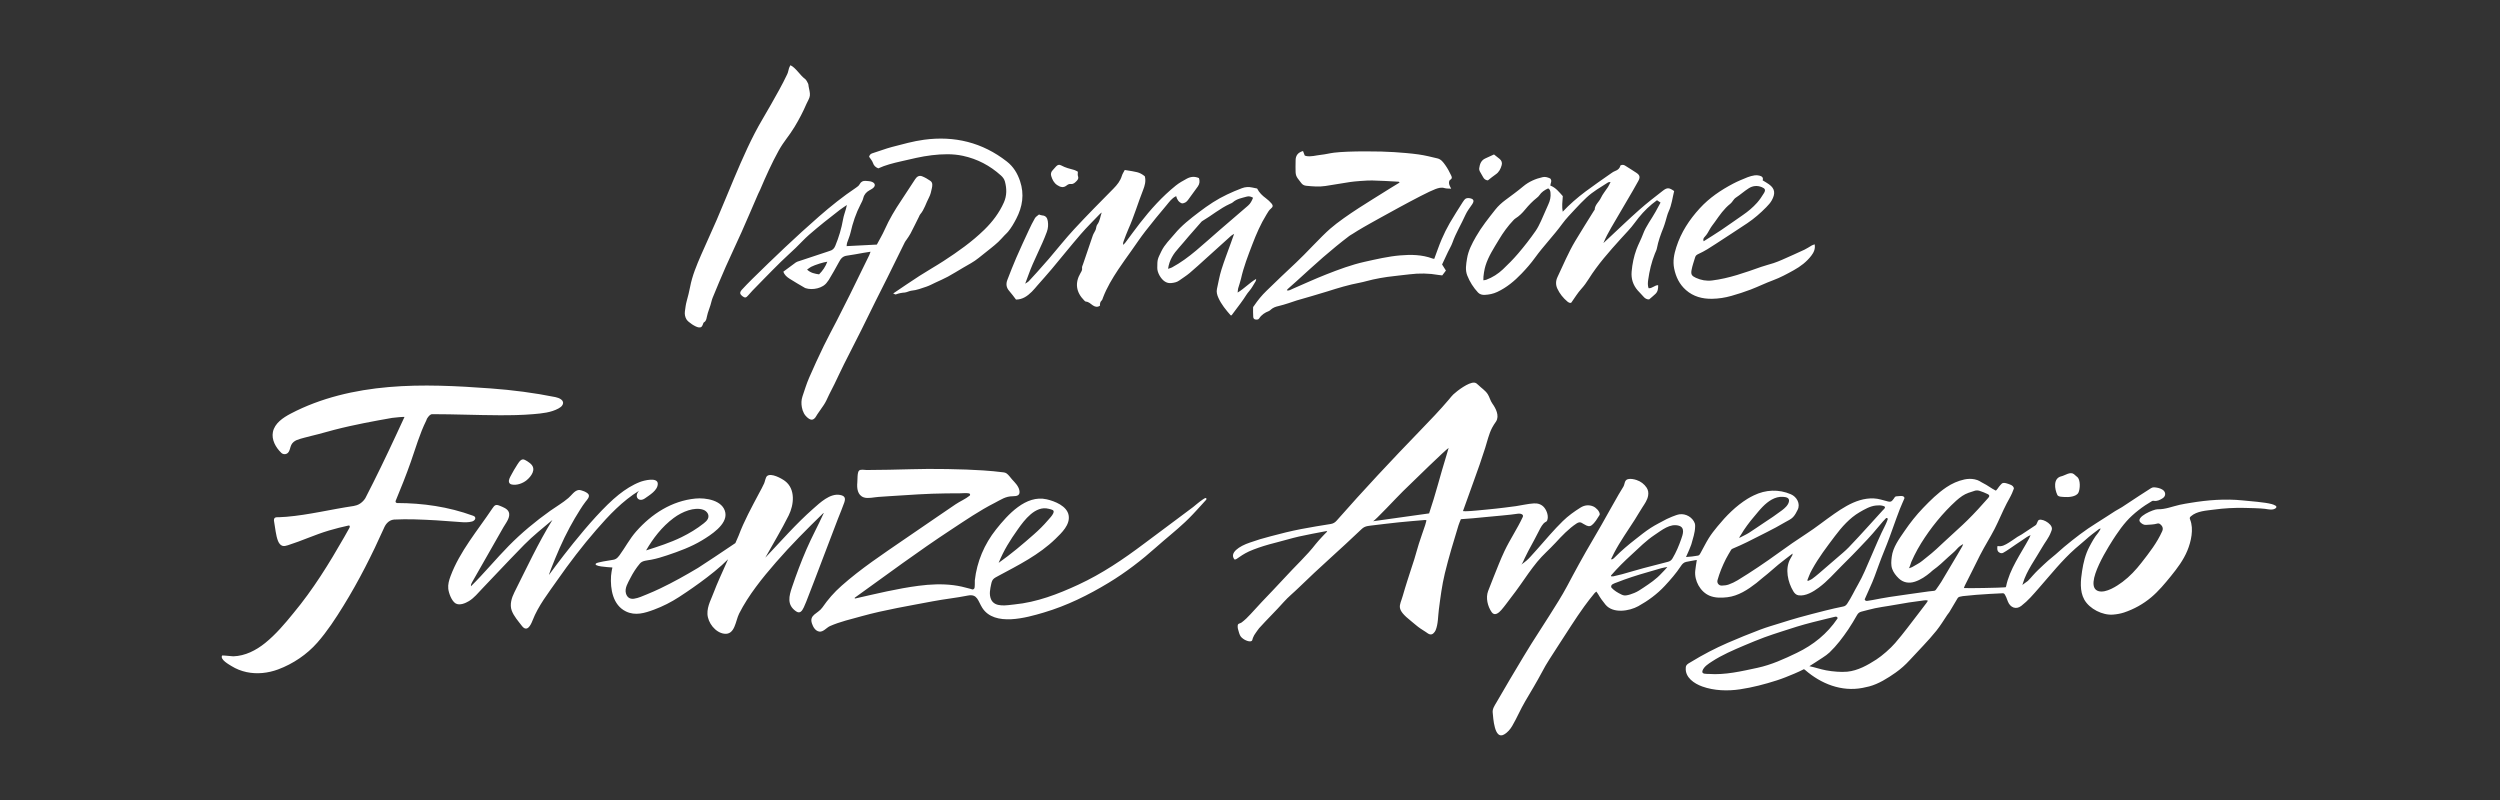 <?xml version="1.0" encoding="UTF-8"?>
<svg width="1150px" height="368px" viewBox="0 0 1150 368" version="1.1" xmlns="http://www.w3.org/2000/svg" xmlns:xlink="http://www.w3.org/1999/xlink">
    <rect x="0" y="0" width="1150" height="368" fill="#333333" stroke="none"/>
    <!-- Generator: Sketch 60.1 (88133) - https://sketch.com -->
    <title>epdp/exp/m-d/scripting/arpeggio_L</title>
    <desc>Created with Sketch.</desc>
    <g id="epdp/exp/m-d/scripting/arpeggio" stroke="none" stroke-width="1" fill="none" fill-rule="evenodd">
        <g id="script" transform="translate(102, 30)" fill="#FFFFFF">
            <path d="M582.425,52.981 C581.437,52.884 580.695,52.422 580.219,51.467 C579.763,50.55 579.154,49.71 578.694,48.794 C578.492,48.393 578.369,47.871 578.43,47.434 C578.701,45.483 579.298,43.712 581.324,42.839 C582.627,42.277 583.907,41.662 585.24,41.051 C586.169,41.785 587.059,42.439 587.893,43.157 C588.747,43.892 589.08,44.883 588.782,45.956 C588.31,47.656 587.569,49.193 586.002,50.236 C584.821,51.021 583.743,51.96 582.425,52.981 L582.425,52.981 Z M393.814,48.988 C393.814,49.864 393.667,50.438 393.844,50.884 C394.234,51.867 393.939,52.555 393.253,53.245 C392.51,53.992 391.826,54.769 390.622,54.629 C389.866,54.541 389.252,54.827 388.656,55.315 C387.159,56.542 385.703,56.076 384.269,55.114 C382.787,54.12 382.061,52.613 381.565,50.991 C381.27,50.029 381.452,49.101 382.207,48.331 C382.765,47.761 383.258,47.128 383.804,46.545 C384.512,45.788 385.241,45.594 386.157,46.094 C388.058,47.133 390.121,47.653 392.19,48.194 C392.783,48.349 393.316,48.738 393.814,48.988 L393.814,48.988 Z M308.862,104.999 C313.029,102.205 316.966,99.483 320.988,96.893 C324.612,94.559 328.38,92.446 331.996,90.1 C338.634,85.794 345.103,81.226 350.781,75.687 C354.508,72.05 357.667,67.912 359.794,63.101 C361.174,59.978 361.145,56.729 360.257,53.474 C359.956,52.368 359.281,51.492 358.426,50.721 C353.397,46.176 347.598,43.121 340.966,41.687 C336.224,40.662 331.445,40.844 326.672,41.397 C321.826,41.958 317.106,43.164 312.36,44.243 C308.784,45.055 305.24,45.95 302.015,47.448 C300.706,46.919 299.968,46.182 299.549,44.928 C299.208,43.909 298.396,43.048 297.783,42.101 C298.017,41.36 298.347,40.792 299.261,40.517 C302.316,39.599 305.289,38.385 308.371,37.589 C313.238,36.331 318.118,34.939 323.082,34.276 C337.085,32.406 349.896,35.497 361.159,44.308 C364.174,46.667 366.008,49.701 367.217,53.291 C369.263,59.366 368.369,65.067 365.486,70.611 C364.382,72.734 363.196,74.805 361.662,76.65 C361.207,77.198 360.649,77.66 360.156,78.177 C359.169,79.212 358.24,80.309 357.2,81.288 C356.103,82.323 354.921,83.271 353.746,84.221 C351.888,85.725 349.99,87.179 348.137,88.689 C345.959,90.464 343.469,91.732 341.06,93.136 C338.721,94.5 336.432,95.954 334.055,97.245 C332.171,98.268 330.188,99.11 328.243,100.02 C326.883,100.657 325.554,101.396 324.138,101.869 C321.897,102.619 319.678,103.499 317.282,103.709 C316.815,103.75 316.36,103.944 315.903,104.079 C315.367,104.237 314.842,104.514 314.3,104.552 C312.861,104.652 311.474,104.89 310.12,105.422 C309.833,105.535 309.362,105.18 308.862,104.999 L308.862,104.999 Z M435.314,93.655 C436.079,93.391 436.629,93.282 437.099,93.027 C441.108,90.859 444.754,88.154 448.231,85.234 C451.892,82.16 455.434,78.945 459.049,75.815 C463.392,72.055 467.752,68.316 472.113,64.578 C473.235,63.616 473.844,62.36 474.407,60.967 C473.466,60.415 472.527,60.154 471.586,60.422 C469.316,61.069 466.915,61.418 465.054,63.101 C464.711,63.411 464.222,63.569 463.786,63.768 C459.183,65.873 455.324,69.175 450.996,71.723 C450.797,71.84 450.639,72.04 450.482,72.219 C448.584,74.377 446.681,76.529 444.799,78.701 C443.289,80.445 441.852,82.255 440.299,83.96 C437.851,86.648 435.882,89.563 435.314,93.655 L435.314,93.655 Z M476.277,56.718 C477.259,58.662 478.695,60.005 480.326,61.206 C481.278,61.906 482.159,62.743 482.929,63.641 C483.653,64.486 483.574,65.189 482.682,65.901 C481.702,66.683 481.18,67.732 480.55,68.749 C477.893,73.043 475.895,77.666 474.105,82.349 C472.115,87.559 470.07,92.771 468.852,98.25 C468.524,99.726 467.967,101.149 467.562,102.61 C467.423,103.112 467.424,103.653 467.312,104.581 C470.482,102.66 472.732,100.121 475.835,98.296 C475.744,98.783 475.767,99.096 475.632,99.309 C474.653,100.849 473.881,102.506 472.638,103.898 C471.637,105.021 470.89,106.369 470.024,107.613 C469.57,108.266 469.111,108.917 468.636,109.554 C467.268,111.393 465.891,113.224 464.516,115.06 C464.369,115.051 464.147,115.104 464.077,115.024 C461.931,112.564 459.844,110.07 458.481,107.046 C457.869,105.689 457.48,104.344 457.802,102.88 C458.454,99.919 458.965,96.91 459.868,94.025 C461.177,89.84 462.783,85.748 464.261,81.615 C464.686,80.426 465.105,79.234 465.694,77.571 C464.963,78.039 464.587,78.213 464.293,78.479 C460.433,81.952 456.589,85.443 452.732,88.919 C450.247,91.158 447.797,93.439 445.236,95.587 C443.718,96.861 442.008,97.907 440.395,99.069 C439.313,99.847 438.08,100.061 436.788,100.203 C435.691,100.324 434.762,100.088 433.839,99.507 C432.028,98.368 430.348,95.453 430.349,93.303 C430.352,89.173 430.479,89.234 432.229,85.588 C433.721,82.48 436.186,80.201 438.312,77.624 C441.542,73.71 445.53,70.64 449.528,67.591 C451.615,66 453.759,64.47 455.97,63.057 C460.155,60.382 464.663,58.331 469.297,56.565 C470.817,55.986 472.412,55.889 474.019,56.252 C474.716,56.41 475.418,56.542 476.277,56.718 L476.277,56.718 Z M681.672,80.989 C684.403,79.252 687.116,77.6 689.75,75.829 C693.118,73.564 696.411,71.188 699.757,68.89 C702.134,67.257 704.335,65.408 706.247,63.267 C707.456,61.912 708.484,60.369 709.428,58.81 C710.291,57.386 709.959,56.721 708.393,56.076 C706.32,55.222 704.258,55.449 702.443,56.597 C700.381,57.899 698.557,59.574 696.51,60.903 C695.369,61.644 694.96,62.935 693.987,63.698 C691.05,66 689.007,69.031 686.896,72.018 C686.116,73.122 685.229,74.165 684.571,75.336 C683.866,76.589 683.22,77.849 682.208,78.903 C681.734,79.398 681.269,80.005 681.672,80.989 L681.672,80.989 Z M708.829,52.966 C709.991,53.685 710.909,54.179 711.746,54.785 C714.63,56.873 714.661,59.147 713.041,62.113 C712.402,63.284 711.452,64.319 710.509,65.285 C707.826,68.028 704.926,70.544 701.743,72.686 C696.98,75.893 692.126,78.966 687.335,82.132 C684.738,83.849 682.133,85.541 679.286,86.822 C678.605,87.128 678.011,87.527 677.789,88.273 C677.198,90.255 676.476,92.218 676.11,94.243 C675.745,96.266 676.229,96.944 678.117,97.805 C680.481,98.882 682.951,99.339 685.574,99.015 C693.404,98.046 700.752,95.374 708.126,92.768 C709.999,92.107 711.946,91.658 713.832,91.032 C715.191,90.581 716.526,90.042 717.836,89.463 C721.27,87.948 724.698,86.422 728.098,84.833 C729.246,84.295 730.291,83.538 731.404,82.916 C731.788,82.7 732.232,82.589 732.746,82.394 C733.132,84.529 732.321,86.144 731.195,87.623 C729.03,90.465 726.238,92.573 723.137,94.291 C720.068,95.992 717.001,97.671 713.682,98.897 C710.173,100.192 706.8,101.856 703.306,103.198 C700.408,104.31 697.448,105.249 694.452,106.104 C691.501,106.945 688.547,107.4 685.513,107.447 C681.062,107.515 676.946,106.424 673.545,103.434 C670.568,100.815 668.912,97.441 668.119,93.541 C667.422,90.105 668.069,86.923 669.108,83.683 C671.296,76.859 675.066,71.089 679.898,65.816 C684.307,61.005 689.542,57.481 695.215,54.49 C697.383,53.348 699.673,52.426 701.946,51.502 C702.973,51.085 704.083,50.83 705.18,50.653 C705.862,50.543 706.61,50.628 707.292,50.784 C708.407,51.039 709.259,51.598 708.829,52.966 L708.829,52.966 Z M415.389,48.19 C420.989,49.123 421.981,49.053 424.553,51.034 C424.589,51.106 424.639,51.174 424.657,51.25 C425.168,53.429 424.62,55.406 423.806,57.456 C421.452,63.39 419.677,69.543 417.052,75.381 C416.236,77.197 415.585,79.088 414.868,80.949 C414.679,81.441 414.529,81.949 414.693,82.64 C415.043,82.266 415.43,81.92 415.736,81.513 C417.943,78.572 420.08,75.576 422.34,72.677 C427.264,66.36 432.597,60.413 438.852,55.375 C440.393,54.133 442.167,53.156 443.912,52.202 C445.664,51.245 447.543,51.034 449.525,51.922 C449.96,53.25 449.867,54.56 449.034,55.736 C447.556,57.823 446,59.852 444.521,61.938 C443.829,62.914 442.958,63.492 441.754,63.579 C440.189,63.04 439.433,61.767 439.034,60.221 C436.955,61.199 435.849,62.927 434.58,64.43 C431.284,68.335 428.034,72.285 424.9,76.321 C422.648,79.221 420.605,82.283 418.482,85.283 C416.449,88.154 414.369,90.995 412.426,93.926 C409.692,98.053 407.133,102.287 405.367,106.944 C405.198,107.389 405.087,107.937 404.762,108.227 C404.016,108.894 403.953,109.731 403.983,110.618 C402.746,111.484 401.603,111.105 400.609,110.405 C399.636,109.721 398.822,108.832 397.524,108.737 C397.252,108.717 396.966,108.435 396.746,108.214 C392.985,104.448 392.363,100.128 395.026,95.62 C395.489,94.836 395.91,94.196 395.745,93.219 C395.66,92.723 395.986,92.146 396.165,91.618 C397.669,87.162 399.16,82.701 400.711,78.262 C401.014,77.393 401.621,76.634 401.969,75.777 C402.292,74.981 402.242,73.956 402.731,73.32 C403.987,71.688 404.088,69.659 404.785,67.744 C404.525,67.949 404.236,68.127 404.009,68.365 C401.032,71.483 397.938,74.501 395.123,77.759 C390.581,83.017 386.244,88.451 381.779,93.776 C379.68,96.28 377.484,98.705 375.33,101.163 C374.442,102.176 373.602,103.238 372.645,104.183 C370.62,106.184 368.375,107.798 365.359,107.803 C364.321,106.466 363.371,105.086 362.259,103.852 C360.85,102.286 360.682,100.569 361.397,98.725 C362.721,95.31 364.044,91.891 365.502,88.532 C367.345,84.286 369.301,80.088 371.253,75.89 C372.127,74.009 373.034,72.134 374.08,70.348 C374.487,69.652 375.32,69.207 375.928,68.675 C376.489,68.839 376.938,69.064 377.397,69.089 C379.092,69.184 379.779,70.281 379.995,71.734 C380.241,73.39 380.163,74.962 379.551,76.646 C377.09,83.412 373.485,89.679 371.084,96.463 C370.664,97.65 370.208,98.825 369.587,100.492 C370.4,99.949 370.877,99.74 371.207,99.392 C372.527,98.002 373.813,96.581 375.09,95.151 C376.897,93.129 378.713,91.114 380.476,89.054 C384.375,84.499 388.09,79.776 392.161,75.382 C398.028,69.051 404.11,62.916 410.177,56.773 C411.897,55.032 413.353,53.226 414.067,50.845 C414.334,49.955 414.898,49.154 415.389,48.19 L415.389,48.19 Z M269.258,94.021 C270.958,95.608 272.865,95.909 274.77,96.208 C276.49,94.496 277.736,92.608 278.57,90.388 C276.978,90.551 272.888,91.82 271.099,92.75 C270.494,93.065 269.965,93.526 269.258,94.021 L269.258,94.021 Z M298.451,85.792 C297.149,85.997 296.217,86.132 295.29,86.291 C292.694,86.735 290.11,87.263 287.501,87.614 C285.577,87.874 284.694,89.076 283.871,90.659 C282.439,93.416 280.805,96.068 279.243,98.757 C279.044,99.099 278.747,99.383 278.529,99.717 C276.612,102.661 271.699,103.569 268.607,102.574 C268.457,102.525 268.307,102.462 268.172,102.381 C265.838,101 263.466,99.678 261.193,98.203 C260.019,97.441 258.857,96.547 258.35,94.962 C260.288,93.522 262.18,92.083 264.114,90.703 C264.555,90.389 265.134,90.256 265.663,90.08 C269.983,88.641 274.306,87.211 278.628,85.777 C279.007,85.651 279.376,85.489 279.762,85.389 C281.022,85.06 281.74,84.273 282.243,83.051 C283.861,79.127 285.075,75.105 285.802,70.918 C286.088,69.274 286.691,67.687 287.141,66.071 C287.262,65.635 287.352,65.19 287.562,64.302 C286.224,65.224 285.232,65.844 284.308,66.554 C279.5,70.251 274.747,74.022 270.172,78.001 C268.01,79.88 266.095,82.04 264.024,84.028 C261.78,86.182 259.449,88.247 257.223,90.418 C254.651,92.926 252.146,95.503 249.622,98.061 C247.777,99.932 245.941,101.813 244.116,103.704 C243.453,104.391 242.814,105.104 242.201,105.836 C241.186,107.05 240.66,107.157 239.401,106.167 C238.997,105.85 238.553,105.34 238.506,104.88 C238.458,104.415 238.769,103.8 239.114,103.427 C240.686,101.723 242.293,100.048 243.946,98.422 C253.98,88.551 264.155,78.829 274.76,69.569 C280.182,64.835 285.798,60.338 291.786,56.329 C292.463,55.876 293.078,55.433 293.47,54.685 C294.04,53.602 294.986,53.089 296.214,53.208 C297.155,53.298 298.152,53.294 299.016,53.619 C300.725,54.262 300.861,55.602 299.415,56.662 C298.966,56.991 298.467,57.256 297.978,57.525 C296.518,58.331 295.512,59.44 295.104,61.132 C294.866,62.12 294.356,63.056 293.882,63.971 C291.742,68.097 290.281,72.452 289.255,76.98 C288.886,78.603 288.171,80.145 287.652,81.736 C287.517,82.15 287.527,82.61 287.448,83.217 C292.157,82.977 296.683,82.746 301.349,82.508 C302.574,80.189 303.937,77.925 305.001,75.529 C307.086,70.833 309.713,66.465 312.566,62.212 C314.747,58.961 316.872,55.673 319.004,52.389 C319.817,51.137 320.896,50.571 322.228,51.114 C323.543,51.65 324.807,52.38 325.972,53.199 C327.136,54.017 326.902,55.378 326.674,56.522 C326.378,57.999 326.028,59.534 325.329,60.846 C323.948,63.435 323.223,66.368 321.254,68.65 C321.002,68.942 320.891,69.355 320.713,69.711 C319.431,72.277 318.179,74.859 316.851,77.4 C316.337,78.385 315.652,79.281 315.038,80.214 C314.778,80.609 314.447,80.968 314.239,81.389 C311.554,86.814 308.897,92.253 306.209,97.677 C304.401,101.323 302.539,104.942 300.729,108.587 C298.532,113.012 296.39,117.465 294.176,121.881 C291.567,127.086 288.883,132.252 286.279,137.46 C284.78,140.456 283.388,143.506 281.924,146.52 C281.123,148.166 280.26,149.782 279.445,151.421 C278.984,152.35 278.582,153.31 278.114,154.235 C277.756,154.943 277.374,155.647 276.933,156.305 C275.963,157.754 274.941,159.169 273.954,160.608 C273.638,161.069 273.411,161.595 273.065,162.029 C272.06,163.292 271.113,163.349 269.806,162.395 C268.078,161.135 267.231,159.358 266.859,157.352 C266.551,155.691 266.581,153.989 267.132,152.366 C268.107,149.494 268.986,146.576 270.185,143.798 C272.334,138.819 274.62,133.896 276.981,129.013 C278.855,125.135 280.942,121.361 282.904,117.525 C284.942,113.543 286.968,109.553 288.953,105.544 C291.958,99.47 294.924,93.378 297.899,87.291 C298.07,86.939 298.173,86.554 298.451,85.792 L298.451,85.792 Z M580.35,98.935 C580.81,98.854 581.279,98.841 581.695,98.686 C584.574,97.609 587.125,95.984 589.355,93.879 C591.787,91.582 594.132,89.202 596.315,86.652 C599.172,83.315 601.863,79.853 604.368,76.254 C605.362,74.826 606.134,73.226 606.873,71.642 C608.052,69.116 609.072,66.517 610.249,63.99 C611.048,62.274 611.425,60.522 611.225,58.644 C611.139,57.836 610.969,57.075 610.157,56.651 C608.533,57.409 607.085,58.334 606.084,59.854 C605.826,60.246 605.461,60.588 605.089,60.88 C603.011,62.512 601.192,64.402 599.526,66.44 C598.253,67.997 596.849,69.391 595.132,70.458 C594.797,70.666 594.503,70.955 594.228,71.242 C591.631,73.954 589.435,77.004 587.529,80.197 C585.209,84.085 582.656,87.881 581.306,92.294 C580.873,93.706 580.231,96.96 580.35,98.935 L580.35,98.935 Z M616.803,67.438 C620.029,63.984 623.603,60.905 627.37,58.076 C631.266,55.151 635.301,52.412 639.285,49.607 C639.806,49.241 640.356,48.871 640.948,48.664 C642.256,48.208 643.132,47.386 643.423,46.095 C644.231,45.692 644.905,45.779 645.558,46.193 C647.301,47.299 649.07,48.369 650.78,49.523 C652.295,50.544 652.578,51.48 651.648,53.205 C650.021,56.221 648.251,59.16 646.524,62.121 C644.07,66.328 641.581,70.514 639.144,74.73 C637.831,77 636.592,79.312 635.563,81.816 C636.389,81.05 637.215,80.284 638.039,79.517 C642.716,75.168 647.314,70.731 652.095,66.501 C655.557,63.438 659.221,60.596 662.878,57.763 C664.944,56.163 665.795,56.271 668.11,57.889 C667.333,60.971 667.011,64.206 665.613,67.203 C664.948,68.629 664.64,70.221 664.161,71.735 C663.848,72.725 663.573,73.732 663.186,74.693 C661.934,77.804 660.786,80.94 660.166,84.255 C660.007,85.104 659.561,85.9 659.235,86.716 C657.679,90.595 656.738,94.636 656.163,98.759 C655.992,99.986 655.89,101.276 656.34,102.566 C658.008,102.765 659.063,101.18 660.749,101.172 C660.791,102.77 660.613,104.142 659.498,105.203 C658.579,106.078 657.586,106.875 656.588,107.739 C655.502,107.762 654.675,107.266 653.96,106.416 C653.139,105.439 652.195,104.567 651.355,103.606 C649.19,101.129 648.271,98.209 648.549,94.957 C648.85,91.445 649.563,87.994 650.779,84.689 C651.653,82.319 652.909,80.091 653.778,77.721 C655.167,73.929 657.699,70.809 659.606,67.325 C660.33,65.999 661.045,64.667 661.851,63.178 C661.3,62.815 660.809,62.491 660.216,62.1 C659.392,62.733 658.623,63.287 657.897,63.89 C654.885,66.39 652.314,69.262 650.008,72.449 C648.101,75.085 645.753,77.408 643.564,79.837 C638.273,85.706 633.02,91.597 628.799,98.327 C627.792,99.934 626.693,101.479 625.385,102.913 C623.698,104.763 622.399,106.967 620.774,109.241 C620.269,109.525 619.549,109.171 619.032,108.739 C617.057,107.086 615.446,105.087 614.368,102.753 C613.573,101.029 613.6,99.225 614.456,97.422 C617.093,91.871 619.442,86.173 622.599,80.884 C625.419,76.16 628.374,71.515 631.272,66.837 C631.355,66.703 631.55,66.59 631.554,66.463 C631.61,64.192 633.554,62.906 634.411,61.038 C635.234,59.246 636.599,57.709 637.673,56.026 C638.14,55.295 638.475,54.481 638.862,53.704 C638.854,53.702 638.749,53.68 638.749,53.68 L638.939,53.7 C638.494,53.783 637.97,53.742 637.619,53.968 C634.275,56.134 630.775,58.095 627.842,60.834 C626.036,62.519 624.31,64.297 622.634,66.113 C620.584,68.334 618.436,70.502 616.662,72.935 C612.709,78.355 608.002,83.155 604.075,88.596 C602.222,91.163 600.112,93.572 597.918,95.859 C594.659,99.258 591.071,102.268 586.739,104.293 C584.886,105.159 582.96,105.551 580.955,105.646 C579.805,105.7 578.684,105.413 577.882,104.551 C575.75,102.261 574.093,99.65 572.941,96.738 C571.92,94.162 572.42,91.54 572.833,88.943 C573.418,85.27 575.124,82.057 576.947,78.863 C579.493,74.4 582.699,70.422 585.852,66.413 C587.166,64.742 588.811,63.263 590.522,61.987 C593.27,59.937 596.045,57.95 598.678,55.732 C601.245,53.57 604.352,52.208 607.678,51.478 C608.92,51.206 610.037,51.619 611.11,52.108 C612.09,53.163 611.223,54.248 611.145,55.36 C613.695,56.315 615.223,58.389 616.891,60.22 C616.742,62.687 616.35,65.055 616.894,67.418 C616.854,67.366 616.812,67.318 616.771,67.271 L616.803,67.438 Z M489.947,103.591 C490.98,103.814 491.778,103.218 492.648,102.842 C497.775,100.622 502.857,98.284 508.054,96.239 C513.844,93.961 519.687,91.774 525.783,90.419 C531.164,89.223 536.541,87.955 542.048,87.483 C547.096,87.051 552.118,87.123 556.964,88.92 C557.249,89.026 557.566,89.05 557.748,89.088 C558.899,86.021 559.912,82.997 561.164,80.075 C562.261,77.515 563.508,75.002 564.898,72.588 C566.768,69.338 568.836,66.203 570.824,63.021 C571.036,62.683 571.28,62.364 571.508,62.036 C572.143,61.118 573.081,61.002 574.054,61.17 C575.937,61.496 576.261,62.407 575.191,63.988 C574.117,65.572 572.891,67.104 572.12,68.831 C570.203,73.123 567.705,77.137 566.137,81.596 C565.611,83.093 564.742,84.468 564.054,85.911 C563.162,87.781 562.294,89.662 561.362,91.654 C561.93,92.559 562.472,93.421 563.123,94.458 C562.6,95.145 562.031,95.892 561.426,96.689 C560.825,96.617 560.277,96.58 559.738,96.484 C555.298,95.691 550.846,95.639 546.374,96.189 C542.966,96.607 539.545,96.923 536.143,97.384 C533.933,97.684 531.737,98.112 529.555,98.576 C527.531,99.005 525.552,99.657 523.521,100.038 C518.412,100.995 513.462,102.498 508.52,104.073 C503.886,105.549 499.185,106.813 494.521,108.195 C493.222,108.58 491.957,109.079 490.663,109.481 C489.143,109.954 487.623,110.45 486.072,110.801 C484.796,111.09 483.621,111.498 482.636,112.382 C482.34,112.648 482.034,112.952 481.676,113.09 C479.849,113.794 478.278,114.799 477.2,116.493 C476.788,117.14 476.069,117.033 475.447,116.956 C474.786,116.874 474.515,116.293 474.484,115.735 C474.403,114.304 474.395,112.866 474.421,111.432 C474.427,111.16 474.713,110.885 474.889,110.625 C476.551,108.167 478.414,105.869 480.548,103.811 C485.092,99.427 489.618,95.023 494.256,90.74 C498.363,86.947 505.682,78.856 509.907,75.194 C516.975,69.069 529.925,61.41 533.408,59.168 C536.152,57.402 538.957,55.732 541.819,53.969 C541.656,53.828 541.516,53.595 541.362,53.586 C537.298,53.371 533.235,53.091 529.168,53.014 C526.783,52.968 520.78,53.442 519.06,53.728 C515.284,54.355 511.506,54.961 507.726,55.551 C504.778,56.012 501.827,55.744 498.886,55.46 C497.911,55.366 497.052,54.94 496.487,54.072 C496.444,54.005 496.39,53.946 496.34,53.883 C493.945,50.859 493.942,50.859 493.939,46.777 C493.939,45.822 493.997,44.866 493.981,43.911 C493.939,41.608 495,40.155 497.388,39.469 C497.647,40.15 497.89,40.791 498.166,41.517 C498.29,41.57 498.496,41.702 498.721,41.749 C501.053,42.239 503.299,41.457 505.578,41.229 C507.635,41.023 509.655,40.474 511.71,40.225 C518.37,39.419 533.091,39.527 539.381,39.977 C543.122,40.244 546.871,40.526 550.582,41.045 C553.5,41.454 556.377,42.187 559.25,42.869 C560.913,43.264 561.903,44.645 562.813,45.926 C563.86,47.4 564.744,49.014 565.503,50.657 C565.74,51.17 566.248,52.028 565.139,52.684 C564.44,53.097 564.423,54.217 564.724,55.088 C564.904,55.609 565.201,56.09 565.544,56.789 C564.437,56.708 563.417,56.805 562.513,56.528 C561.006,56.066 559.64,56.485 558.313,56.968 C552.829,58.964 529.467,72.134 528.074,72.894 C526.187,73.924 524.344,75.038 522.492,76.134 C521.671,76.62 520.876,77.15 520.069,77.659 C519.596,77.955 519.094,78.211 518.652,78.546 C514.529,81.67 510.542,84.964 506.632,88.343 C502.467,91.942 498.444,95.707 494.351,99.392 C492.988,100.62 491.598,101.817 490.238,103.049 C490.094,103.18 490.07,103.445 489.991,103.648 C489.992,103.647 489.889,103.645 489.889,103.645 L489.947,103.591 Z M260.958,1.336 C260.664,2.246 260.554,3.235 260.146,4.085 C258.971,6.531 257.747,8.959 256.429,11.331 C253.908,15.868 251.378,20.401 248.729,24.863 C243.739,33.271 239.543,42.903 235.745,51.882 C233.041,58.276 230.448,64.719 227.705,71.097 C225.371,76.526 222.842,81.871 220.496,87.294 C218.435,92.059 216.421,96.858 215.447,101.994 C215.03,104.193 214.478,106.346 213.882,108.5 C213.458,110.032 213.261,111.633 213.055,113.215 C212.888,114.505 213.096,115.755 213.778,116.911 C214.539,118.199 217.96,120.471 219.438,120.612 C220.494,120.713 220.861,120.44 221.316,119.263 C221.454,118.907 221.558,118.415 221.833,118.258 C222.814,117.7 222.937,116.761 223.133,115.82 C223.262,115.198 223.404,114.576 223.597,113.972 C223.984,112.762 224.43,111.571 224.814,110.36 C225.173,109.225 225.38,108.03 225.832,106.935 C227.807,102.144 229.784,97.352 231.882,92.613 C234.237,87.291 236.772,82.047 239.137,76.729 C241.73,70.901 244.217,65.025 246.758,59.174 C247.043,58.516 247.41,57.894 247.689,57.233 C250.171,51.353 253.107,44.844 256.209,39.259 C258.651,34.865 260.917,32.664 263.505,28.358 C265.569,24.924 267.426,21.411 268.994,17.734 C269.527,16.486 270.39,15.282 270.54,13.993 C270.698,12.623 270.194,11.175 269.97,9.763 C269.896,9.294 269.899,8.773 269.686,8.373 C269.282,7.615 268.898,6.713 268.24,6.248 C266.166,4.782 264.022,1.103 261.593,0 C261.347,0.508 261.097,0.904 260.958,1.336 L260.958,1.336 Z"></path>
            <path d="M847.68,198.616 C849.471,198.773 853.07,198.535 854.057,196.652 C854.873,195.092 855.14,190.574 853.46,189.361 C852.929,188.978 852.509,188.485 851.99,188.093 C850.295,186.816 847.948,188.704 846.25,189.087 C842.337,189.97 843.098,194.98 844.39,197.695 C844.832,198.625 846.872,198.545 847.68,198.616 M564.368,176.054 C562.863,176.951 548.705,190.773 543.364,195.984 C540.526,198.754 530.418,209.655 529.575,209.775 C540.284,208.252 544.681,207.687 555.39,206.164 C558.374,197.422 560.561,188.478 563.308,179.666 C563.643,178.592 563.944,177.508 564.368,176.054 M633.784,206.919 C632.704,208.589 631.768,210.381 630.135,211.637 C629.159,212.388 628.024,211.972 626.923,211.287 C626.604,211.088 626.236,210.958 625.941,210.73 C625.013,210.012 624.131,210.198 623.236,210.784 C619.618,213.155 616.389,216.576 613.474,219.747 C610.762,222.698 607.679,225.297 605.141,228.408 C602.338,231.842 599.778,235.563 597.282,239.161 C595.924,241.117 594.488,243.018 593.037,244.906 C591.59,246.789 590.169,248.819 588.605,250.608 C587.47,251.907 585.544,253.557 584.169,251.591 C582.319,248.944 581.356,244.991 582.532,241.892 C583.34,239.761 584.169,237.637 585.027,235.524 C586.663,231.492 588.201,227.415 590.066,223.479 C592.608,218.111 595.983,213.184 598.481,207.793 C599.057,206.548 597.258,206.139 596.315,206.29 C592.516,206.898 585.907,207.383 581.266,207.857 C577.663,208.231 573.473,208.621 570.004,208.825 C569.608,209.835 569.19,210.722 568.907,211.65 C566.666,218.984 564.429,226.325 562.619,233.78 C561.293,239.242 560.601,244.83 559.874,250.396 C559.476,253.445 559.574,257.062 558.384,259.926 C558.183,260.412 557.854,260.822 557.493,261.2 C557.07,261.646 556.54,261.92 555.909,261.835 C555.136,261.73 554.447,261.088 553.806,260.677 C553.015,260.169 552.219,259.669 551.436,259.147 C549.951,258.158 548.654,256.934 547.251,255.824 C539.806,249.927 541.926,248.893 543.288,244.033 C543.936,241.724 544.653,239.481 545.355,237.214 C546.395,233.852 547.552,230.527 548.608,227.17 C549.337,224.846 549.921,222.476 550.664,220.157 C551.588,217.27 552.617,214.417 553.58,211.543 C553.817,210.839 553.978,210.111 554.18,209.373 C553.897,209.282 553.743,209.182 553.599,209.194 C549.54,209.542 545.476,209.85 541.424,210.271 C537.049,210.725 532.685,211.285 528.316,211.802 C527.938,211.846 527.562,211.907 527.186,211.97 C526.101,212.152 525.199,212.558 524.352,213.37 C514.817,222.51 504.796,231.138 495.363,240.38 C493.119,242.578 490.635,244.545 488.551,246.893 C484.885,251.024 480.903,254.861 477.207,258.964 C476.631,259.603 476.221,260.387 475.681,261.061 C475.096,261.791 474.685,262.593 474.33,263.455 C474.19,263.798 474.097,264.137 474.031,264.477 C473.674,265.566 471.292,264.899 469.871,263.847 C469.656,263.688 469.447,263.52 469.243,263.344 C468.498,262.702 468.181,261.789 467.907,260.877 C467.586,259.812 467.176,258.691 467.37,257.563 C467.462,257.033 467.899,256.857 468.376,256.72 C468.597,256.656 468.934,256.497 469.117,256.359 C470.618,255.224 471.978,253.94 473.233,252.533 C476.639,248.714 480.2,245.037 483.727,241.331 C485.309,239.668 486.885,237.998 488.437,236.307 C491.074,233.433 493.756,230.675 496.474,227.882 C498.794,225.499 501.244,222.834 503.266,220.208 C504.143,219.07 505.162,218.053 506.116,216.981 C506.862,216.141 507.677,215.363 508.512,214.506 C508.359,214.205 508.018,214.325 507.744,214.379 C503.694,215.164 499.624,215.872 495.601,216.784 C492.115,217.575 488.691,218.637 485.223,219.514 C480.267,220.769 477.748,221.608 474.577,222.804 C468.561,225.073 466.97,227.721 465.84,227.342 C463.405,224.315 468.015,221.244 472.918,219.592 C477.216,218.114 477.984,217.896 482.385,216.718 C487.112,215.453 491.848,214.256 496.651,213.344 C501.131,212.492 505.633,211.749 510.138,211.036 C511.297,210.852 512.119,210.333 512.869,209.481 C525.309,195.328 538.186,181.594 551.289,168.054 C555.817,163.376 560.338,158.68 564.549,153.712 C565.205,152.938 565.806,152.105 566.55,151.413 C568.398,149.694 573.536,145.811 576.152,146.007 C576.946,146.066 577.454,146.535 577.99,147.066 C579.425,148.493 581.233,149.581 582.35,151.31 C583.238,152.685 583.504,154.284 584.485,155.637 C586.021,157.756 587.862,161.246 586.187,163.888 C585.262,165.343 585.146,165.271 584.355,166.801 C582.847,169.717 582.166,172.977 581.171,176.082 C579.567,181.088 577.857,186.06 576.038,190.992 C574.982,193.857 571.66,203.179 570.966,205.103 C571.528,205.138 571.85,205.182 572.171,205.176 C575.272,205.118 579.1,204.641 582.189,204.366 C586.975,203.939 593.716,203.057 595.328,202.827 C598.12,202.43 600.784,201.731 603.599,201.563 C605.461,201.452 607.159,202.012 608.373,203.497 C609.566,204.955 610.508,207.629 609.66,209.491 C609.473,209.905 609.135,210.012 608.769,210.225 C607.634,210.888 606.618,212.819 606.07,213.927 C604.387,217.329 603.411,218.934 601.007,223.474 C600.426,224.571 599.918,225.704 599.347,226.805 C598.945,227.582 598.376,229.3 597.666,229.809 C599.945,228.178 600.743,227.476 602.005,226.087 C603.299,224.664 604.031,223.862 605.303,222.42 C609.118,218.098 612.76,213.748 616.897,209.702 C619.351,207.303 622.146,205.299 625.053,203.48 C626.856,202.354 628.853,202.106 630.839,202.928 C631.607,203.247 632.307,203.851 632.885,204.469 C633.424,205.045 634.161,206.337 633.784,206.919 M802.974,209.352 C806.345,206.04 809.561,202.488 812.654,198.97 C813.293,198.242 813.212,197.699 812.345,197.289 C811.12,196.71 809.861,196.178 808.569,195.777 C807.922,195.575 807.114,195.521 806.48,195.721 C804.477,196.356 802.421,196.917 800.659,198.122 C799.677,198.794 798.726,199.527 797.847,200.327 C791.655,205.965 786.119,212.8 781.706,219.911 C780.573,221.738 779.53,223.622 778.575,225.548 C778.091,226.522 777.632,227.509 777.201,228.507 C777.025,228.913 776.37,231.298 776.034,231.413 C776.786,231.156 777.197,231.069 777.553,230.882 C778.319,230.478 779.043,229.997 779.81,229.595 C781.519,228.699 782.836,227.486 784.328,226.303 C785.834,225.108 787.304,223.914 788.713,222.603 C789.85,221.544 790.991,220.489 792.123,219.425 C794.997,216.725 797.96,214.116 800.83,211.411 C801.551,210.732 802.267,210.047 802.974,209.352 M784.844,246.339 C784.171,246.01 783.582,246.109 783.016,246.184 C780.702,246.488 778.391,246.808 776.081,247.14 C775.17,247.271 774.266,247.448 773.358,247.602 C771.167,247.974 768.978,248.345 766.787,248.715 C764.705,249.066 762.607,249.341 760.545,249.783 C758.17,250.292 756.627,250.762 754.269,251.348 C753.384,251.568 752.752,252.026 752.275,252.857 C750.978,255.116 749.672,257.378 748.208,259.529 C745.609,263.345 742.927,266.928 739.576,270.134 C737.822,271.811 734.961,273.361 732.977,274.747 C732.112,275.352 731.217,275.91 730.31,276.446 C732.909,276.971 735.406,277.875 738.039,278.362 C739.674,278.664 741.33,278.864 742.989,278.979 C744.565,279.088 746.162,279.136 747.737,278.98 C752.596,278.5 757.1,275.983 761.122,273.375 C763.848,271.608 767.63,268.281 769.742,265.829 C773.928,260.971 776.601,257.209 780.539,252.144 C781.741,250.599 782.918,249.036 784.097,247.474 C784.351,247.138 784.562,246.771 784.844,246.339 M724.545,270.319 C732.16,266.644 738.462,261.582 743.226,254.542 C743.282,254.46 743.274,254.334 743.297,254.218 C743.026,253.544 742.476,253.625 741.933,253.75 C740.771,254.016 739.612,254.298 738.453,254.583 C736.241,255.127 734.028,255.67 731.819,256.228 C726.982,257.449 722.224,258.939 717.492,260.509 C714.868,261.38 712.224,262.2 709.637,263.17 C706.539,264.331 703.474,265.584 700.428,266.879 C695.323,269.048 690.14,271.247 685.488,274.298 C683.914,275.328 681.834,276.61 681.161,278.472 C680.516,280.259 682.961,279.932 684.058,280.012 C691.58,280.558 699.141,278.762 706.445,277.193 C712.784,275.831 718.735,273.123 724.545,270.319 M765.106,203.323 C765.055,202.934 764.429,202.766 764.063,202.667 C763.055,202.394 761.911,202.433 760.882,202.543 C758.187,202.831 755.725,204.279 753.377,205.64 C748.907,208.233 745.169,212.468 742.096,216.561 C738.225,221.719 734.659,226.327 731.555,231.981 C731.011,232.97 730.504,233.945 730.122,234.999 C729.888,235.648 729.617,236.283 729.363,236.925 C729.458,237.025 729.554,237.125 729.65,237.225 C730.271,236.935 730.953,236.731 731.501,236.339 C732.602,235.551 733.652,234.688 734.683,233.809 C737.448,231.45 740.2,229.076 742.94,226.689 C744.779,225.086 746.695,223.552 748.39,221.806 C751.49,218.614 754.458,215.294 757.468,212.015 C759.668,209.619 761.854,207.21 764.027,204.789 C764.305,204.48 765.168,203.801 765.106,203.323 M670.282,211.828 C666.282,210.644 662.433,213.867 659.259,215.974 C655.178,218.683 652.171,221.789 648.536,225.123 C644.907,228.451 642.316,230.998 639.083,234.708 C639.034,234.765 639.084,234.909 639.092,235.1 C639.451,235.106 639.828,235.181 640.173,235.105 C641.497,234.815 642.821,234.511 644.127,234.149 C647.786,233.136 650.379,232.328 654.043,231.335 C657.762,230.326 661.493,229.36 665.233,228.438 C666.208,228.198 666.844,227.723 667.356,226.863 C669.025,224.06 670.29,221.04 671.36,217.964 C672.053,215.969 673.284,212.717 670.282,211.828 M664.949,230.894 C664.883,230.776 662.757,231.215 662.201,231.373 C660.063,231.982 657.934,232.628 655.795,233.238 C651.053,234.592 646.358,236.091 641.77,237.905 C640.679,238.336 638.567,238.823 639.261,240.324 C640.664,241.791 642.02,242.58 643.907,243.5 C644.549,243.813 645.198,243.978 645.946,243.888 C647.303,243.725 648.548,243.244 649.797,242.748 C651.267,242.164 652.563,241.277 653.868,240.406 C657.004,238.315 659.826,236.452 662.352,233.673 C662.996,232.962 664.369,231.664 664.949,230.894 M698.05,217.456 C699.503,216.685 701.333,215.858 702.546,215.084 C704.88,213.595 707.134,211.983 709.45,210.465 C712.264,208.62 715.063,206.761 717.745,204.719 C719,203.764 720.545,202.411 720.897,200.797 C721.303,198.929 719.628,198.648 718.124,198.549 C714.461,198.305 711.313,200.596 708.856,203.069 C707.463,204.47 706.26,206.031 704.981,207.531 C702.686,210.22 700.551,213.054 698.769,216.111 C698.626,216.356 698.146,216.927 698.05,217.456 M944.751,203.826 C943.383,204.819 941.405,204.265 939.882,204.062 C937.832,203.788 932.541,203.678 930.476,203.635 C925.78,203.537 921.078,203.781 916.425,204.419 C912.929,204.898 908.596,205.033 905.818,207.491 C905.222,208.019 905.167,208.308 905.471,209.062 C907.201,213.355 905.892,219.152 904.186,223.278 C902.39,227.622 899.562,231.394 896.617,235.018 C893.811,238.47 890.949,241.928 887.529,244.798 C883.868,247.87 879.611,250.228 875.078,251.743 C873.475,252.279 871.76,252.572 870.01,252.717 C865.198,253.116 859.168,250.095 856.779,245.829 C854.566,241.878 855.103,236.901 855.759,232.671 C856.355,228.829 857.253,225.043 859.079,221.584 C860.273,219.324 861.466,217.07 863.143,215.108 C863.586,214.59 863.862,213.929 864.34,213.122 C863.921,213.235 863.698,213.235 863.556,213.342 C861.438,214.941 859.31,216.524 857.341,218.314 C855.816,219.702 854.185,220.973 852.64,222.342 C846.43,227.846 841.378,234.263 835.927,240.461 C833.272,243.481 830.985,246.252 827.781,248.72 C825.337,250.602 822.729,249.418 821.659,246.78 C821.394,246.126 820.422,243.158 819.705,242.978 C819.56,242.942 819.454,242.888 819.352,242.894 C815.237,243.121 811.114,243.264 807.01,243.625 C804.966,243.804 802.917,243.993 800.875,244.218 C800.446,244.264 800.025,244.39 799.599,244.475 C799.094,244.576 798.698,244.812 798.438,245.281 C798.124,245.848 797.775,246.395 797.445,246.953 C796.534,248.487 795.639,250.029 794.711,251.552 C794.431,252.012 794.041,252.404 793.742,252.854 C792.104,255.32 790.563,257.853 788.706,260.165 C784.874,264.938 780.563,269.164 776.453,273.673 C774.489,275.829 772.344,277.743 769.959,279.422 C766.328,281.978 762.132,284.615 757.808,285.761 C756.805,286.027 755.788,286.237 754.771,286.433 C745.075,288.301 735.661,284.537 728.409,278.233 C728.339,278.172 728.104,278.014 727.82,277.817 C726.364,278.565 724.878,279.257 723.369,279.891 C720.719,281.006 718.054,282.102 715.315,282.982 C709.715,284.78 704.16,286.224 698.37,287.091 C692.783,287.928 686.472,287.752 681.029,285.785 C677.348,284.455 673.118,281.66 673.451,277.217 C673.474,276.921 673.493,276.532 673.631,276.262 C674.062,275.415 675.173,274.924 675.935,274.458 C681.32,271.164 686.912,268.246 692.694,265.726 C697.623,263.577 702.618,261.57 707.643,259.654 C710.684,258.494 713.83,257.609 716.94,256.634 C719.737,255.758 722.532,254.869 725.355,254.089 C729.438,252.961 733.538,251.895 737.646,250.862 C740.381,250.175 743.132,249.543 745.897,248.992 C746.81,248.81 747.291,248.325 747.768,247.616 C749.622,244.855 750.984,241.821 752.645,238.954 C754.967,234.946 756.683,230.658 758.52,226.42 C760.701,221.39 762.792,216.318 765.298,211.433 C765.717,210.615 766.032,209.739 766.351,208.874 C766.405,208.729 766.288,208.423 766.156,208.335 C766.019,208.244 765.686,208.245 765.576,208.35 C765.069,208.837 764.583,209.354 764.135,209.898 C761.099,213.585 757.979,217.201 754.636,220.615 C753.082,222.202 751.615,223.868 750.026,225.427 C746.657,228.731 743.392,232.14 740.082,235.504 C738.354,237.261 736.601,238.853 734.618,240.328 C732.139,242.173 728.563,244.345 725.305,243.844 C724.22,243.677 723.486,242.912 722.94,242.012 C720.397,237.822 719.016,231.65 721.501,227.138 C721.816,226.567 722.159,226.012 722.459,225.434 C722.546,225.267 722.527,225.046 722.587,224.631 C720.273,226.426 718.104,228.039 716.012,229.746 C713.741,231.6 711.611,233.632 709.287,235.415 C708.136,236.299 707.083,237.304 705.938,238.195 C702.002,241.254 697.588,244.154 692.519,244.736 C689.841,245.043 686.975,245.094 684.44,244.046 C680.117,242.259 677.322,237.074 677.813,232.514 C677.993,230.847 678.244,229.353 678.533,227.588 C678.38,227.564 677.891,227.666 677.671,227.713 C676.07,228.055 675.086,228.133 673.569,228.484 C672.376,228.76 671.724,229.605 671.138,230.498 C669.07,233.647 666.375,236.739 663.81,239.496 C660.298,243.27 656.118,246.349 651.616,248.839 C647.503,251.112 640.025,252.376 636.525,248.14 C635.238,246.583 634.06,244.97 633.08,243.207 C632.881,242.849 632.61,242.531 632.324,242.125 C631.961,242.437 631.686,242.616 631.487,242.856 C629.837,244.847 628.25,246.889 626.735,248.984 C622.62,254.671 618.944,260.657 615.09,266.519 C613.596,268.793 612.17,271.112 610.672,273.385 C609.453,275.234 608.384,277.174 607.339,279.125 C604.903,283.708 602.205,288.172 599.569,292.642 C597.403,296.314 595.772,300.266 593.613,303.938 C592.693,305.502 591.54,306.861 589.959,307.816 C585.357,310.595 584.894,300.115 584.641,297.802 C584.451,296.065 585.527,294.566 586.354,293.143 C590.448,286.108 594.616,278.949 598.87,271.945 C600.055,269.994 601.227,268.035 602.45,266.109 C605.246,261.704 608.093,257.331 610.877,252.919 C613.633,248.553 616.419,244.204 618.858,239.646 C620.674,236.249 622.467,232.839 624.336,229.471 C626.417,225.722 628.514,221.979 630.711,218.298 C633.442,213.724 636.027,209.088 638.625,204.437 C639.935,202.092 641.241,199.744 642.598,197.426 C643.295,196.236 644.017,195.061 644.738,193.885 C645.465,192.695 645.166,190.829 646.88,190.405 C648.116,190.099 649.631,190.426 650.817,190.81 C652.698,191.419 654.36,192.667 655.448,194.32 C656.17,195.418 656.378,196.664 656.13,198.052 C655.777,200.033 654.582,201.719 653.505,203.368 C652.289,205.23 651.201,207.17 650.011,209.047 C646.819,214.081 643.313,218.933 640.547,224.225 C640.053,225.17 639.603,226.137 639.041,227.281 C639.455,227.233 639.742,227.284 639.901,227.165 C640.333,226.84 640.728,226.459 641.109,226.072 C643.941,223.199 647.037,220.63 650.204,218.145 C652.513,216.334 654.802,214.476 657.257,212.881 C659.618,211.347 662.181,210.122 664.659,208.769 C665.039,208.561 668.873,206.821 670.552,206.581 C673.497,206.16 676.58,207.964 677.602,210.718 C677.792,211.232 677.769,211.732 677.758,212.283 C677.702,215.104 676.731,217.71 676.021,220.377 C675.909,220.792 675.723,221.188 675.56,221.588 C675.191,222.491 674.855,223.412 674.428,224.287 C674.105,224.949 673.844,225.657 673.566,226.225 C675.154,226.17 677.61,225.85 679.096,225.574 C679.707,225.46 679.948,224.93 680.21,224.462 C681.498,222.166 682.642,219.789 684.03,217.55 C685.223,215.627 686.642,213.857 688.075,212.111 C692.054,207.26 696.491,202.764 701.854,199.439 C702.802,198.851 703.791,198.344 704.793,197.856 C710.218,195.218 716.221,194.952 721.818,197.369 C724.485,198.52 726.312,201.683 724.927,204.497 C724.339,205.692 723.714,206.918 722.786,207.891 C721.796,208.93 720.451,209.449 719.242,210.172 C713.534,213.579 707.567,216.309 701.671,219.362 C699.608,220.43 697.443,221.306 695.315,222.248 C694.917,222.423 694.543,222.542 694.291,222.97 C693.484,224.343 692.638,225.697 691.917,227.119 C690.338,230.237 689.013,233.483 688.059,236.845 C687.685,238.162 688.636,239.411 690.023,239.374 C691.095,239.346 692.218,239.229 693.217,238.87 C694.638,238.358 696.032,237.695 697.322,236.909 C703.777,232.974 710.036,228.746 716.161,224.312 C720.298,221.318 724.486,218.384 728.777,215.619 C733.275,212.722 737.437,209.346 741.833,206.303 C745.462,203.791 749.287,201.362 753.553,200.098 C755.614,199.487 757.761,199.174 759.911,199.266 C762.179,199.364 764.17,200.102 766.341,200.641 C768.021,201.058 768.299,200.488 769.165,199.347 C769.489,198.921 769.664,198.35 770.307,198.316 C771.111,198.273 772.284,198.089 773.076,198.187 C773.67,198.26 774.306,198.864 773.951,199.423 C773.692,199.833 773.521,200.632 773.111,201.364 C771.991,203.596 768.803,212.662 767.224,217.051 C765.647,221.375 763.781,225.586 762.226,229.918 C760.957,233.451 759.732,236.953 758.134,240.358 C757.291,242.154 756.519,243.982 755.742,245.738 C756.003,246.386 756.46,246.479 756.98,246.403 C757.785,246.285 758.591,246.157 759.393,246.01 C762.117,245.51 764.47,245.019 767.206,244.607 C773.167,243.709 779.142,242.896 785.113,242.056 C785.919,241.942 786.73,241.841 787.542,241.791 C788.034,241.761 788.339,241.533 788.6,241.15 C789.394,239.981 790.265,238.86 790.992,237.652 C793.598,233.324 796.159,228.97 798.732,224.622 C799.395,223.501 800.044,222.371 800.688,221.238 C800.808,221.026 800.866,220.778 801.057,220.266 C799.791,220.96 798.901,221.693 798.202,222.509 C797.026,223.881 795.59,224.949 794.29,226.167 C791.998,228.313 789.712,230.482 787.137,232.306 C786.741,232.587 786.413,232.963 786.038,233.277 C783.863,235.102 781.527,236.702 778.817,237.589 C776.09,238.482 773.431,238.003 771.387,236.015 C770.135,234.798 769.018,233.387 768.419,231.729 C767.761,229.907 767.978,228.037 768.202,226.157 C768.735,221.691 771.629,217.88 774.113,214.231 C776.657,210.492 779.472,206.934 782.609,203.673 C785.924,200.224 789.315,196.859 793.315,194.159 C795.88,192.426 798.643,191.2 801.636,190.549 C803.138,190.221 804.771,190.176 806.308,190.484 C808.355,190.893 808.984,191.644 810.257,192.255 C812.211,193.193 813.92,194.615 816,195.653 C816.294,195.8 817.316,194.153 817.512,193.925 C817.928,193.444 818.41,192.781 818.874,192.414 C819.774,191.702 821.755,192.575 822.679,192.908 C823.719,193.283 824.326,193.909 824.397,194.713 C824.046,195.606 823.818,196.246 823.544,196.866 C822.821,198.509 821.878,200.04 821.055,201.632 C819.076,205.451 817.481,209.475 815.509,213.311 C813.396,217.42 811.165,220.799 808.77,225.472 C806.405,230.084 804.255,234.713 801.856,239.294 C801.661,239.666 801.549,240.08 801.392,240.492 C802.398,240.682 818.776,240.378 820.538,240.154 C820.618,240.043 820.768,239.926 820.796,239.783 C822.357,231.91 827.645,224.625 831.4,217.661 C831.617,217.259 831.771,216.824 832.063,216.155 C830.561,216.74 829.583,217.603 828.514,218.288 C826.373,219.662 824.304,221.147 822.194,222.568 C821.296,223.172 820.399,223.788 819.446,224.294 C818.585,224.749 817.386,224.263 816.968,223.408 C816.715,222.891 816.671,222.089 816.86,221.154 C818.828,221.613 820.41,220.61 821.972,219.672 C823.363,218.837 824.658,217.846 826.017,216.958 C826.652,216.543 827.361,216.242 827.996,215.827 C830.086,214.464 832.159,213.075 834.235,211.69 C834.725,211.363 834.716,211.351 835.475,209.589 C836.366,207.854 842.004,210.63 841.886,213.259 C841.862,213.802 841.572,214.407 841.381,214.909 C840.422,217.454 838.673,219.497 837.344,221.84 C834.385,227.055 830.208,232.554 828.523,238.333 C828.467,238.526 828.429,238.724 828.321,239.18 C828.408,238.814 830.439,237.592 830.812,237.227 C831.619,236.438 832.349,235.575 833.096,234.731 C834.664,232.961 836.377,231.367 838.104,229.754 C839.436,228.51 840.787,227.285 842.218,226.156 C844.037,224.718 845.674,223.096 847.454,221.616 C852.213,217.66 857.122,213.858 862.392,210.602 C865.302,208.804 868.142,206.892 871.032,205.06 C872.039,204.422 873.131,203.915 874.132,203.267 C876.82,201.527 879.476,199.737 882.153,197.979 C883.922,196.818 885.693,195.658 887.493,194.545 C887.886,194.303 888.415,194.133 888.867,194.163 C890.167,194.252 891.441,194.491 892.611,195.158 C894.326,196.137 894.485,198.169 892.784,199.22 C891.56,199.977 890.239,200.679 888.667,200.366 C888.432,200.319 888.126,200.379 887.917,200.499 C883.845,202.831 879.312,206.256 876.206,209.768 C874.422,211.787 872.819,213.955 871.327,216.197 C868.95,219.772 855.691,239.827 863.379,241.941 C866.799,242.881 871.82,239.57 874.354,237.678 C877.681,235.194 880.549,232.102 883.089,228.832 C886.697,224.187 890.198,219.753 892.618,214.343 C893.201,213.041 892.779,211.848 891.388,210.925 C891.153,210.768 890.74,210.733 890.459,210.816 C888.723,211.329 886.928,211.318 885.151,211.449 C884.113,211.524 883.287,210.966 882.585,210.289 C880.072,207.864 888.799,204.183 890.513,204.255 C893.907,204.397 897.411,202.929 900.69,202.204 C902.317,201.844 903.969,201.588 905.612,201.315 C913.559,199.994 921.601,199.366 929.638,200.189 C933.052,200.538 939.681,200.994 942.999,201.879 C943.618,202.043 944.235,202.297 944.784,202.626 C945.296,202.933 945.25,203.465 944.751,203.826 M357.369,228.911 C357.369,228.911 357.369,228.912 357.369,228.911 C363.035,224.93 368.401,220.381 373.597,215.808 C375.882,213.798 378.048,211.654 380.027,209.342 C380.837,208.394 382.085,207.174 382.533,206.035 C383.127,204.523 381.913,204.442 380.415,204.048 C374.276,202.43 369.211,209.23 366.242,213.431 C362.545,218.663 359.867,222.891 357.369,228.911 M452.914,199.786 C452.843,199.921 452.734,200.021 452.629,200.129 C452.523,200.237 452.425,200.356 452.322,200.468 C452.104,200.706 451.887,200.945 451.67,201.183 C451.112,201.796 450.556,202.41 449.999,203.023 C449.441,203.637 448.882,204.249 448.32,204.859 C447.758,205.467 447.192,206.073 446.62,206.673 C446.05,207.272 445.473,207.866 444.889,208.451 C444.305,209.035 443.714,209.612 443.113,210.178 C438.876,214.162 434.265,217.767 429.932,221.633 C423.103,227.725 415.837,233.32 408.009,238.059 C398.536,243.794 388.767,248.613 378.152,251.764 C370.24,254.113 355.496,258.346 349.877,249.651 C347.878,246.556 347.691,243.053 343.204,243.958 C337.869,245.035 332.41,245.573 327.034,246.603 C316.101,248.699 305.105,250.476 294.366,253.454 C289.57,254.784 284.369,255.98 279.81,257.988 C278.181,258.704 276.723,260.81 274.87,260.525 C273.046,260.244 272.031,258.398 271.496,256.821 C270.107,252.726 274.319,252.283 276.269,249.475 C278.92,245.661 281.613,242.566 285.121,239.453 C294.048,231.533 304.077,224.917 313.887,218.163 C319.037,214.617 324.2,211.09 329.367,207.567 C332.101,205.702 334.832,203.831 337.574,201.975 C339.552,200.636 342.131,199.549 344.035,198.015 C344.436,197.693 344.259,197.053 343.753,196.956 C342.439,196.706 340.992,196.911 339.66,196.918 C337.532,196.929 335.404,196.934 333.275,196.959 C328.988,197.008 324.711,197.172 320.43,197.408 C316.091,197.646 311.753,197.929 307.416,198.222 C305.61,198.344 303.803,198.468 301.995,198.592 C300.029,198.725 297.253,199.451 295.354,198.803 C292.424,197.801 292.11,194.524 292.368,191.928 C292.48,190.801 292.29,187.214 293.194,186.446 C293.989,185.77 295.709,186.217 296.673,186.208 C303.519,186.141 310.365,186.069 317.207,185.839 C326.288,185.534 341.14,185.771 350.206,186.386 C353.368,186.6 356.527,186.875 359.676,187.29 C360.131,187.35 360.584,187.478 360.965,187.735 C361.969,188.413 362.771,189.673 363.539,190.519 C364.847,191.961 366.473,193.514 366.899,195.502 C367.404,197.865 365.917,198.27 363.915,198.273 C360.504,198.277 358.531,199.82 355.576,201.32 C348.61,204.856 342.083,209.338 335.562,213.624 C320.412,223.583 305.944,234.34 291.239,244.915 C291.048,245.052 291.182,245.353 291.412,245.302 C301.091,243.115 310.789,240.73 320.638,239.452 C325.9,238.77 331.242,238.521 336.52,239.177 C339.159,239.505 341.702,240.109 344.259,240.826 C345.219,241.096 345.498,241.434 346.101,240.793 C346.585,240.28 346.331,237.735 346.415,236.975 C347.367,228.364 350.812,220.291 356.198,213.522 C361.591,206.742 369.88,197.507 379.452,199.681 C383.192,200.531 388.799,202.725 389.573,207.027 C390.357,211.383 386.334,215.128 383.535,217.856 C375.976,225.226 366.406,229.998 357.19,234.938 C355.137,236.039 354.43,236.388 353.966,238.593 C353.482,240.884 352.876,243.378 353.883,245.688 C355.594,249.616 361.242,248.374 364.586,248.049 C374.882,247.05 384.698,243.283 394.015,238.965 C404.948,233.899 414.729,227.273 424.332,220.048 C429.182,216.399 434.059,212.787 438.924,209.158 C441.511,207.228 444.095,205.294 446.681,203.361 C446.859,203.228 447.03,203.087 447.201,202.946 C447.582,202.632 447.96,202.315 448.341,202.002 C448.806,201.618 449.275,201.24 449.751,200.871 C450.231,200.499 450.718,200.137 451.221,199.797 C451.449,199.645 451.679,199.497 451.914,199.359 C452.165,199.211 452.55,198.947 452.835,199.171 C452.845,199.178 452.853,199.185 452.862,199.193 C453.018,199.345 453.009,199.605 452.914,199.786 M195.196,223.193 C200.729,221.414 206.259,219.668 211.493,217.102 C215.083,215.342 218.581,213.236 221.715,210.747 C222.458,210.158 223.2,209.515 223.615,208.662 C224.49,206.864 223.185,205.066 221.466,204.478 C217.469,203.111 211.876,205.306 207.901,208.265 C202.395,212.364 198.301,217.82 195.196,223.193 M283.458,208.638 C278.542,221.339 273.83,234.118 268.862,246.792 C268.519,247.665 268.159,248.531 267.754,249.376 C266.947,251.064 265.993,252.459 264.173,251.202 C259.873,248.232 260.93,244.237 262.358,240.025 C264.347,234.163 266.505,228.375 268.971,222.695 C271.411,217.076 274.341,211.702 276.877,206.137 C276.919,206.045 276.799,205.96 276.726,206.031 C269.21,213.362 261.827,220.74 254.933,228.674 C248.701,235.845 242.325,243.724 238.009,252.239 C236.307,255.596 236.122,262.137 231.147,261.512 C227.061,260.999 223.61,256.46 223.429,252.484 C223.254,248.67 225.388,245.219 226.624,241.741 C227.441,239.444 230.294,233.064 232.916,227.257 C225.71,234.604 212.945,242.954 210.388,244.613 C206.762,246.966 202.899,248.936 198.846,250.439 C194.603,252.012 190.253,253.37 185.918,251.259 C179.893,248.324 178.693,240.97 179.076,234.928 C179.09,234.72 179.419,231.939 179.686,231.219 C179.719,231.129 179.656,231.038 179.56,231.031 C177.544,230.885 170.622,230.551 172.206,229.162 C172.787,228.652 178.227,227.772 178.964,227.69 C179.133,227.672 179.637,227.594 180.133,227.493 C181.036,227.322 181.819,227.009 182.965,225.44 C185.589,221.845 187.643,217.858 190.634,214.464 C197.753,206.388 207.017,200.395 217.921,199.329 C222.589,198.873 230.659,200.095 231.663,205.882 C232.607,211.324 224.834,216.196 220.932,218.556 C215.917,221.588 210.379,223.605 204.845,225.46 C202.464,226.259 200.142,226.965 197.677,227.444 C197.601,227.459 197.527,227.473 197.451,227.489 C195.68,227.843 193.533,227.82 192.351,229.227 C190.605,231.305 189.168,233.549 187.945,235.961 C186.857,238.104 185.232,240.598 185.95,243.025 C186.184,243.818 186.638,244.577 187.34,245.015 C188.011,245.433 188.847,245.519 189.631,245.41 C191.653,245.131 193.758,244.126 195.639,243.368 C197.705,242.537 199.737,241.624 201.746,240.666 C207.692,237.831 213.482,234.578 219.137,231.201 C220.91,230.143 231.894,222.768 236.273,219.821 C237.054,218.082 237.607,216.824 237.771,216.384 C240.309,209.575 243.801,203.281 247.185,196.867 C247.978,195.365 248.843,193.87 249.523,192.313 C249.882,191.491 250.152,189.601 250.826,189.001 C252.655,187.371 257.543,190.08 259.123,191.281 C264.008,194.995 263.231,202.184 260.798,207.084 C257.508,213.711 253.628,220.069 250.036,226.533 C257.222,218.966 264.186,210.957 272.029,204.053 C275.211,201.252 279.788,196.834 284.391,197.671 C286.625,198.077 287.063,199.108 286.367,201.156 C285.509,203.677 284.42,206.154 283.458,208.638 M191.99,195.731 C189.443,198.377 191.814,201.299 194.711,199.223 C196.784,197.738 200.584,195.556 200.577,192.543 C200.57,189.356 194.176,191.014 192.428,191.689 C188.875,193.06 185.618,195.16 182.648,197.521 C169.688,207.823 150.534,234.473 150.534,234.473 C150.534,234.473 150.589,233.938 151.43,231.788 C154,225.221 156.761,218.713 160.121,212.5 C161.604,209.756 163.184,207.064 164.857,204.431 C165.658,203.17 166.471,201.909 167.388,200.748 C168.004,199.969 169.378,198.571 168.748,197.451 C168.172,196.427 165.306,195.286 164.185,195.405 C162.27,195.607 160.855,197.938 159.438,199.101 C156.867,201.305 153.875,203.003 151.121,204.962 C144.34,209.786 137.888,215.138 132.046,221.071 C126.105,227.107 120.736,233.681 114.698,239.623 C114.684,239.637 114.67,239.651 114.656,239.664 C114.514,239.013 114.856,238.365 115.186,237.785 C118.382,232.176 121.578,226.567 124.774,220.957 C126.372,218.153 127.97,215.348 129.568,212.543 C130.678,210.595 133.047,207.83 131.987,205.443 C131.323,203.949 129.358,203.267 127.97,202.685 C126.05,201.879 125.536,202.31 124.432,203.962 C117.744,213.972 109.5,223.618 105.251,235.022 C104.559,236.878 103.994,238.845 104.201,240.815 C104.416,242.848 105.757,246.483 107.583,247.57 C109.401,248.651 112.103,247.485 113.703,246.511 C116.092,245.058 117.929,242.756 119.834,240.756 C121.932,238.554 124.025,236.345 126.119,234.139 C130.43,229.596 134.746,225.057 139.132,220.586 C143.183,216.455 147.702,212.94 152.096,209.191 C145.546,219.844 140.217,231.337 134.609,242.491 C133.348,245 132.382,248.108 133.397,250.874 C134.334,253.426 136.419,255.75 138.052,257.89 C140.438,261.018 142.12,257.621 142.991,255.373 C145.581,248.687 150.265,242.743 154.34,236.909 C159.927,228.912 165.857,221.148 172.255,213.782 C178.137,207.01 184.293,200.464 191.99,195.731 M153.516,152.672 C143.685,150.69 133.773,149.411 123.774,148.678 C108.143,147.533 92.427,146.7 76.812,148.046 C61.197,149.391 45.609,152.983 31.732,160.266 C28.135,162.154 24.333,164.731 23.538,168.714 C22.833,172.244 24.797,175.824 27.396,178.313 C28.246,179.127 29.634,179.124 30.459,178.28 C31.411,177.307 31.41,175.823 31.997,174.65 C33.118,172.41 35.671,172.026 37.847,171.382 C40.255,170.669 42.105,170.371 44.521,169.687 C49.268,168.343 54.04,167.082 58.858,166.016 C63.175,165.061 67.512,164.2 71.859,163.397 C74.04,162.993 76.223,162.605 78.409,162.226 C79.205,162.088 84.271,161.618 84.174,161.828 C84.13,161.833 84.087,161.836 84.044,161.84 C82.747,164.643 81.45,167.445 80.149,170.246 C75.625,179.981 70.972,189.647 66.048,199.176 C65.668,199.786 64.018,202.165 61.142,202.644 C60.96,202.675 60.808,202.713 60.678,202.757 C50.371,204.274 40.108,206.844 29.782,207.721 C28.624,207.819 27.468,207.875 26.309,207.925 C25.618,207.954 24.359,207.705 24.064,208.801 C23.955,209.204 24.03,209.636 24.105,210.042 C24.625,212.836 24.863,216.237 25.869,218.805 C26.274,219.838 26.952,220.748 27.839,221.056 C28.678,221.347 29.584,221.077 30.444,220.806 C36.795,218.806 42.922,215.926 49.298,214.042 C52.285,213.159 55.292,212.402 58.31,211.746 C59.075,211.653 58.955,212.343 58.748,212.786 C57.957,214.207 57.166,215.629 56.359,217.042 C49.382,229.249 42.002,241.216 32.983,252.038 C29.048,256.891 24.842,261.856 19.962,265.791 C15.795,269.151 10.776,271.737 5.336,271.905 C4.664,271.925 0.267,271.35 0.146,271.579 C-0.821,273.404 3.296,275.651 4.476,276.385 C6.596,277.701 8.941,278.636 11.378,279.162 C16.22,280.209 21.321,279.646 25.941,277.925 C32.785,275.375 39.167,271.081 43.989,265.59 C48.523,260.425 52.379,254.509 55.983,248.67 C63.065,237.198 69.141,225.174 74.638,212.879 L74.645,212.877 C74.645,212.877 74.661,212.832 74.687,212.768 C74.736,212.658 74.784,212.547 74.833,212.437 C75.289,211.472 76.629,209.233 79.266,208.997 C82.388,208.854 85.509,208.818 88.623,208.908 C95.339,209.103 102.045,209.514 108.74,210.068 C109.081,210.095 109.422,210.121 109.763,210.147 C111.563,210.283 113.39,210.369 115.172,209.888 C115.92,209.686 116.85,208.948 116.588,208.063 C116.464,207.643 116.114,207.438 115.765,207.297 C115.711,207.275 115.657,207.254 115.603,207.235 C104.176,203.07 92.493,201.432 80.659,201.395 C79.906,201.295 79.922,200.732 79.985,200.441 C82.448,194.506 84.845,188.523 86.972,182.461 C89.175,176.184 91.097,169.415 94.076,163.456 C94.161,163.25 94.271,162.956 94.394,162.623 C95.127,161.416 95.947,160.53 96.804,160.519 C107.059,160.519 117.305,160.975 127.561,161.014 C132.852,161.033 138.149,160.955 143.421,160.501 C147.325,160.164 151.472,159.789 154.965,157.864 C155.68,157.47 156.389,156.98 156.763,156.254 C157.875,154.098 155.118,152.995 153.516,152.672 M138.661,181.321 C139.644,181.408 141.538,182.799 142.229,183.461 C144.777,185.903 142.386,189.143 140.222,190.922 C138.496,192.342 135.677,193.359 133.438,192.877 C133.103,192.805 132.767,192.685 132.518,192.45 C132.239,192.188 132.104,191.81 132.084,191.423 C132.075,191.261 132.086,191.097 132.115,190.939 C132.312,189.868 133.056,188.736 133.559,187.78 C134.129,186.696 134.744,185.635 135.415,184.61 C136.043,183.652 137.264,181.198 138.661,181.321"></path>
        </g>
    </g>
</svg>